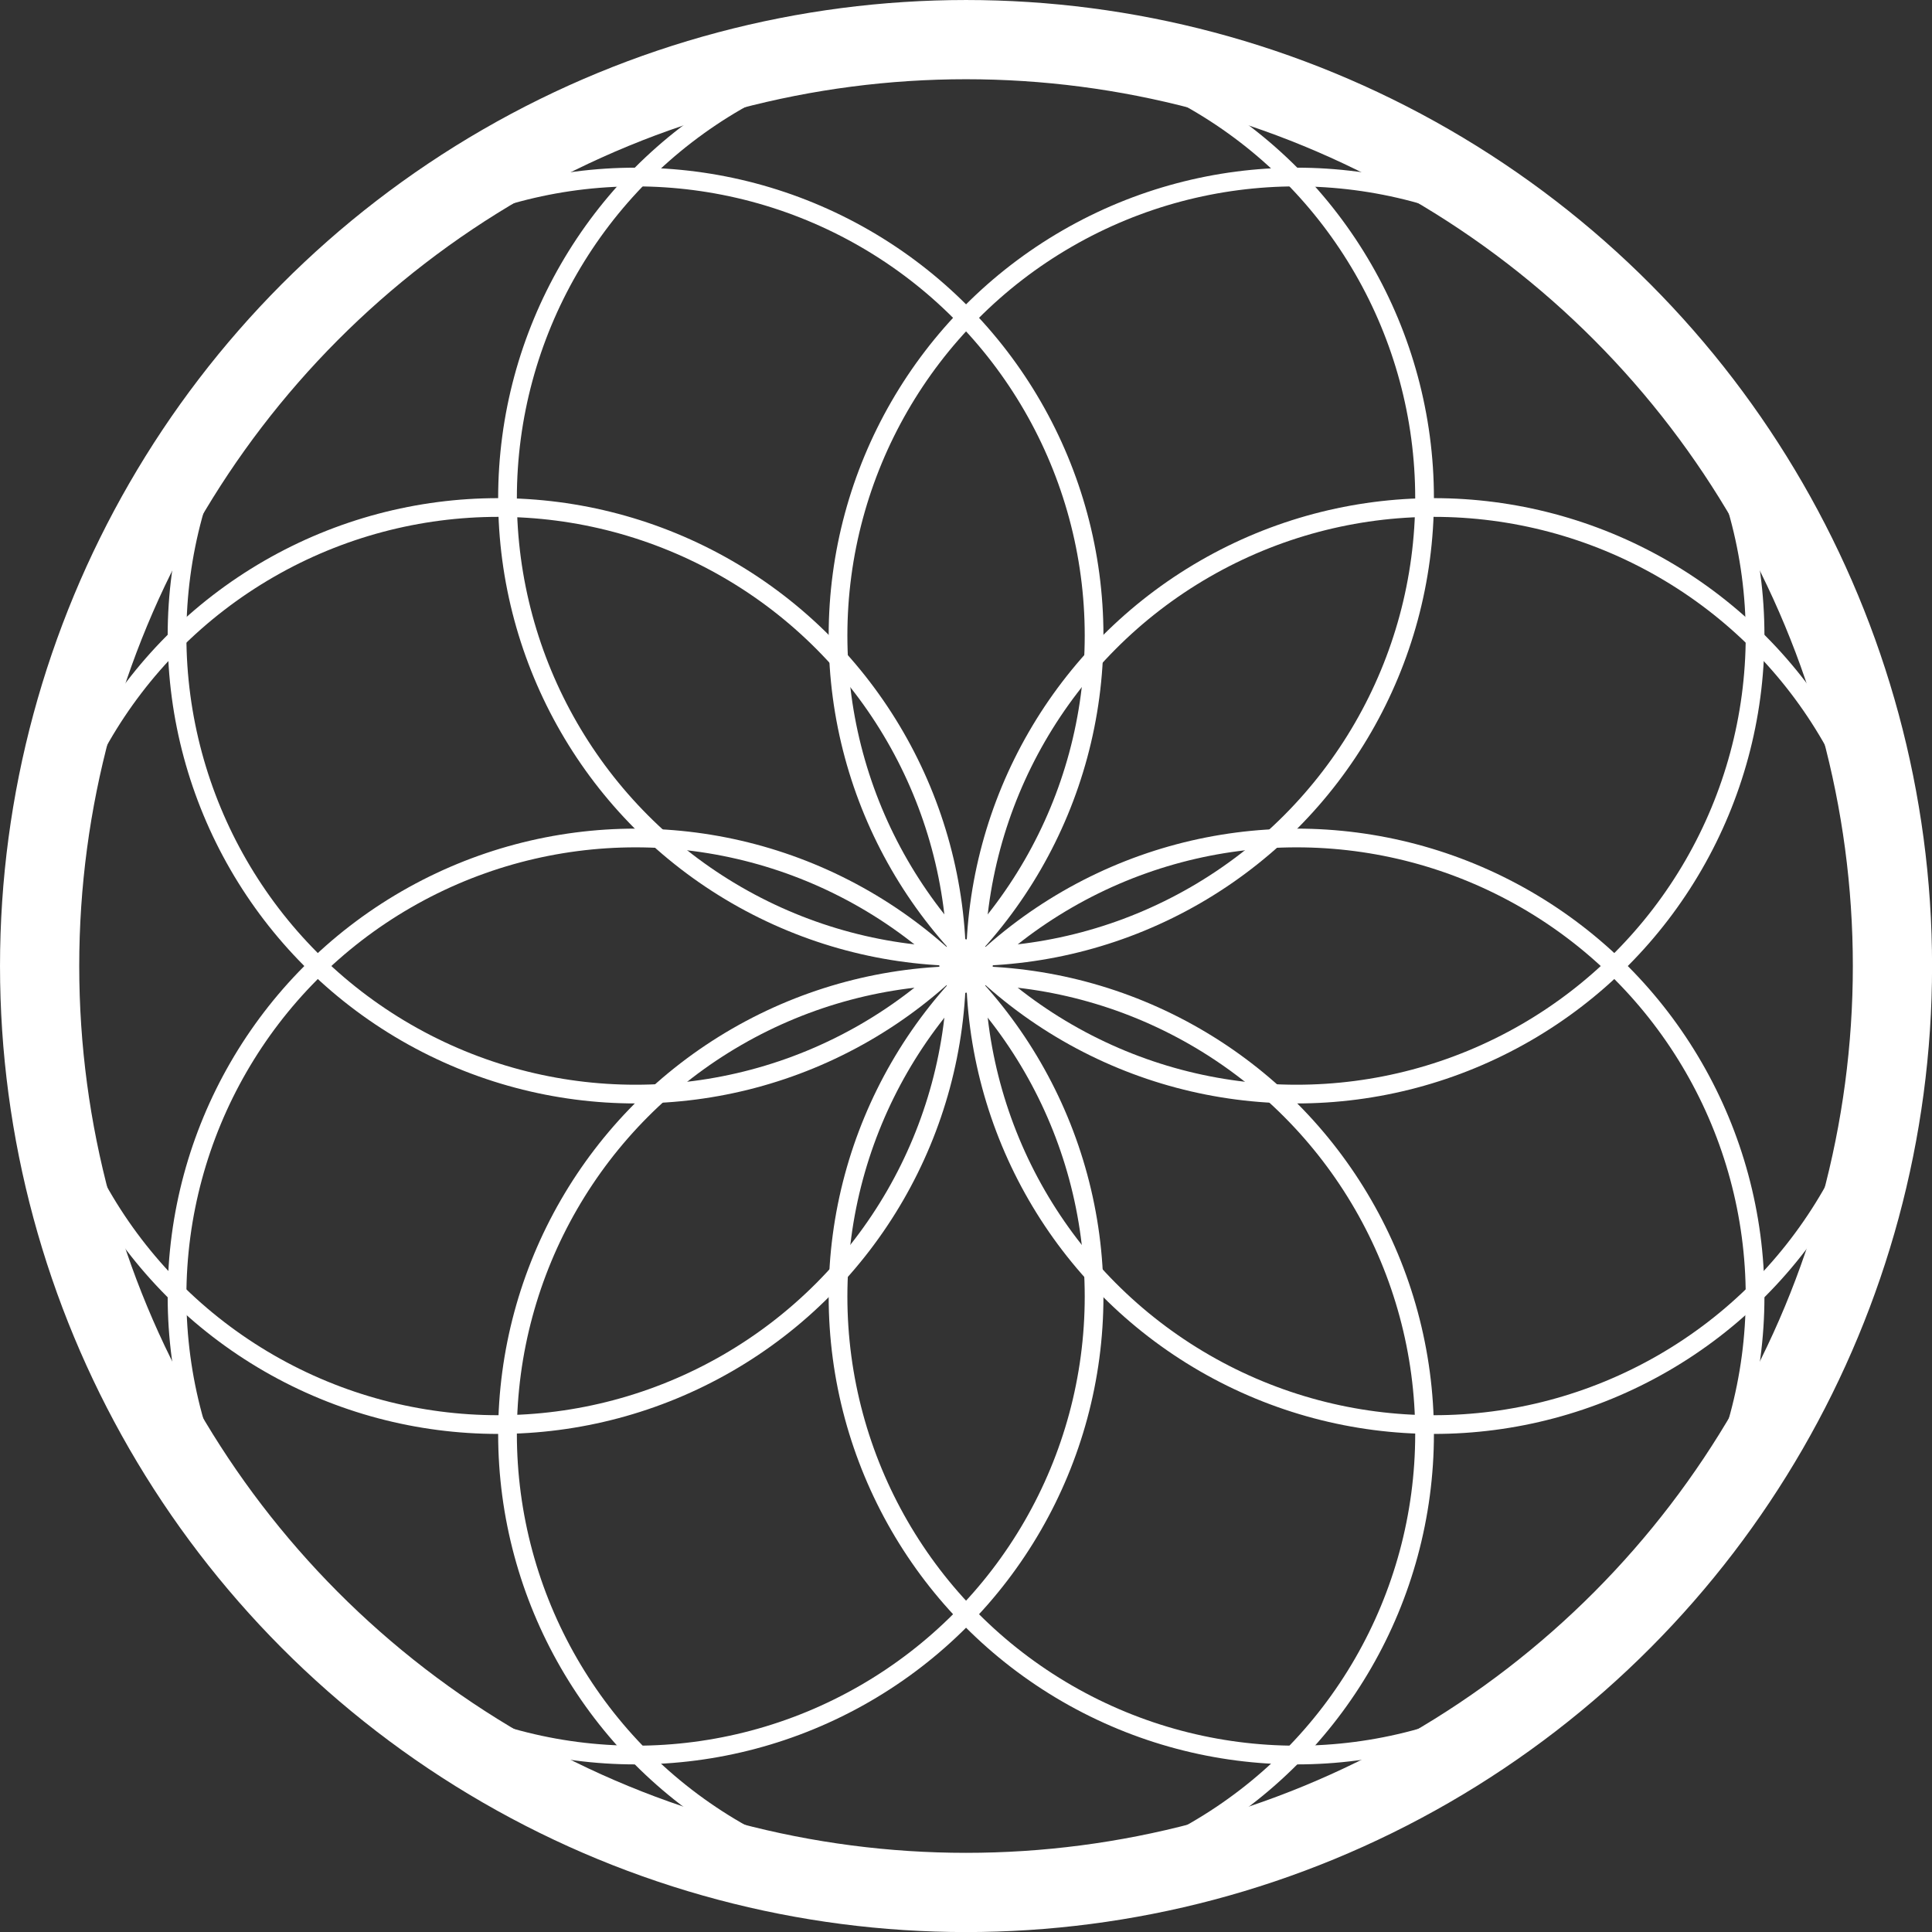 <?xml version="1.0" encoding="UTF-8"?>
<svg width="103.23mm" height="103.23mm" version="1.1" viewBox="0 0 103.23 103.23" xmlns="http://www.w3.org/2000/svg">
 <rect x="0" y="0" width="103.23" height="103.23" fill="#333333" stroke="none"/>
 <g transform="translate(-48.383 -20.383)" fill="none" stroke="#fff" stroke-linecap="round">
  <circle cx="75" cy="72" r="24.5" style="paint-order:normal"/>
  <circle cx="82.342" cy="54.342" r="24.5" style="paint-order:normal"/>
  <circle cx="117.66" cy="89.658" r="24.5" style="paint-order:normal"/>
  <circle cx="117.66" cy="54.342" r="24.5" style="paint-order:normal"/>
  <circle cx="82.342" cy="89.658" r="24.5" style="paint-order:normal"/>
  <circle cx="100" cy="97" r="24.5" style="paint-order:normal"/>
  <circle cx="100" cy="47" r="24.5" style="paint-order:normal"/>
  <circle cx="125" cy="72" r="24.5" style="paint-order:normal"/>
  <circle cx="100" cy="72" r="49.5" stroke-width="4.233" style="paint-order:normal"/>
 </g>
</svg>
